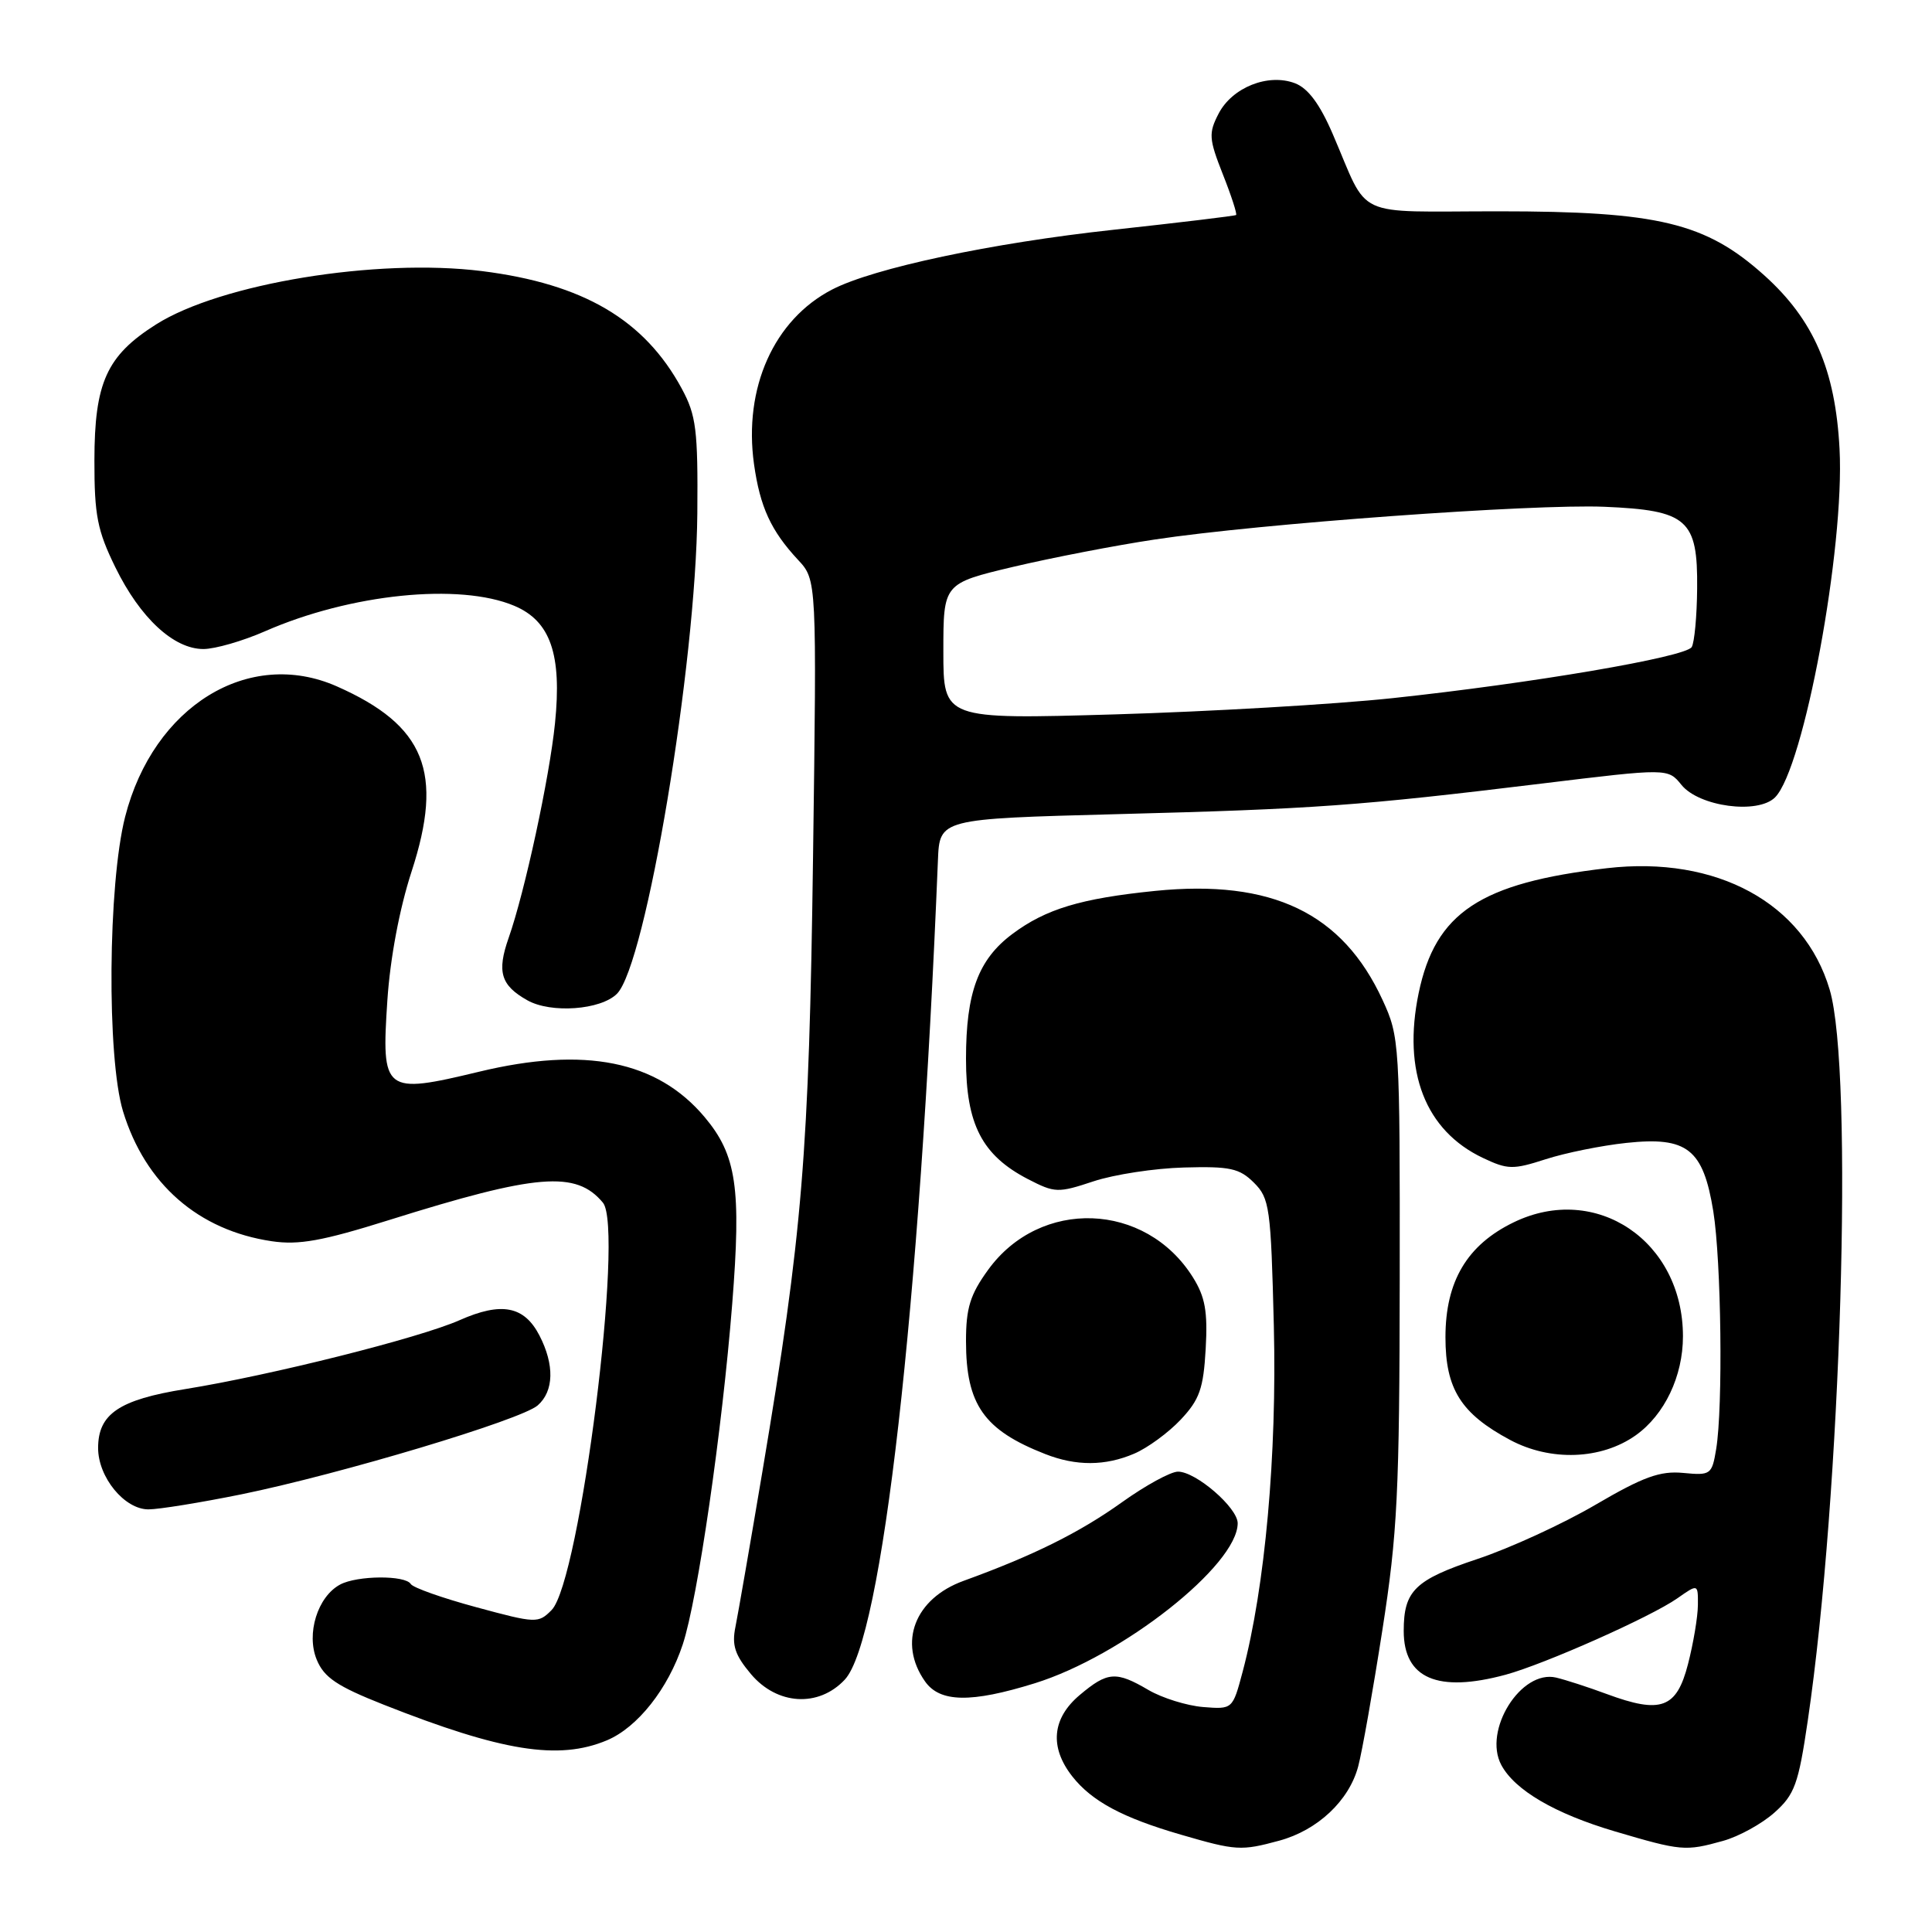 <?xml version="1.0" encoding="UTF-8" standalone="no"?>
<!DOCTYPE svg PUBLIC "-//W3C//DTD SVG 1.1//EN" "http://www.w3.org/Graphics/SVG/1.1/DTD/svg11.dtd" >
<svg xmlns="http://www.w3.org/2000/svg" xmlns:xlink="http://www.w3.org/1999/xlink" version="1.1" viewBox="0 0 256 256">
 <g >
 <path fill="currentColor"
d=" M 169.50 243.90 C 174.59 242.52 178.77 238.59 179.97 234.05 C 180.49 232.10 181.93 223.97 183.17 216.00 C 185.17 203.22 185.44 197.70 185.47 169.50 C 185.50 138.19 185.45 137.39 183.20 132.51 C 177.88 120.97 168.55 116.49 153.05 118.05 C 143.21 119.05 138.58 120.44 134.14 123.76 C 129.62 127.14 128.00 131.51 128.00 140.32 C 128.00 148.98 130.13 153.10 136.23 156.25 C 139.78 158.08 140.20 158.09 144.90 156.53 C 147.62 155.63 153.01 154.80 156.89 154.70 C 162.97 154.53 164.23 154.80 166.15 156.71 C 168.23 158.78 168.40 159.99 168.79 175.71 C 169.21 192.77 167.63 210.31 164.66 221.50 C 163.33 226.50 163.33 226.50 159.41 226.19 C 157.26 226.01 154.01 225.00 152.19 223.94 C 147.88 221.41 146.76 221.49 143.08 224.59 C 139.39 227.69 139.04 231.51 142.09 235.39 C 144.68 238.68 148.74 240.86 156.50 243.11 C 163.79 245.23 164.45 245.27 169.50 243.90 Z  M 228.30 243.93 C 230.40 243.35 233.46 241.66 235.12 240.18 C 237.80 237.79 238.30 236.43 239.54 227.99 C 243.96 197.96 245.64 141.90 242.44 131.13 C 239.04 119.66 227.47 113.36 212.93 115.04 C 196.13 116.99 190.20 120.92 187.98 131.59 C 185.82 142.00 188.86 149.81 196.49 153.43 C 199.78 154.99 200.48 155.00 204.79 153.61 C 207.38 152.77 212.21 151.79 215.51 151.44 C 223.57 150.58 225.68 152.24 227.02 160.50 C 228.08 167.09 228.32 186.46 227.40 192.02 C 226.84 195.40 226.67 195.52 223.03 195.17 C 219.96 194.88 217.75 195.68 211.41 199.39 C 207.11 201.91 200.08 205.14 195.78 206.57 C 187.47 209.34 186.00 210.78 186.00 216.11 C 186.00 222.41 190.50 224.34 199.50 221.91 C 204.68 220.50 218.72 214.26 222.25 211.79 C 225.00 209.86 225.00 209.86 224.98 212.68 C 224.97 214.23 224.38 217.75 223.67 220.50 C 222.16 226.37 220.10 227.13 212.91 224.47 C 210.49 223.57 207.46 222.59 206.20 222.29 C 201.55 221.19 196.48 229.28 198.93 233.87 C 200.72 237.21 206.02 240.31 213.95 242.66 C 222.79 245.27 223.31 245.32 228.30 243.93 Z  M 80.40 230.61 C 84.47 228.91 88.53 223.77 90.47 217.89 C 92.44 211.93 95.70 189.48 97.02 172.80 C 98.24 157.40 97.60 153.05 93.35 148.00 C 87.07 140.55 77.51 138.63 63.48 142.01 C 50.86 145.04 50.52 144.77 51.33 132.52 C 51.70 126.98 52.93 120.42 54.53 115.50 C 58.83 102.32 56.33 96.12 44.64 90.95 C 32.96 85.79 20.33 93.57 16.58 108.23 C 14.30 117.16 14.14 140.14 16.30 147.25 C 19.24 156.88 26.28 163.03 36.02 164.47 C 39.59 165.00 42.73 164.43 51.50 161.68 C 71.16 155.51 76.34 155.09 79.89 159.36 C 82.74 162.80 76.85 209.53 73.09 213.34 C 71.33 215.12 71.03 215.11 63.13 212.97 C 58.65 211.76 54.73 210.38 54.43 209.89 C 53.70 208.70 47.33 208.75 45.07 209.96 C 42.08 211.56 40.55 216.49 41.97 219.92 C 42.94 222.28 44.67 223.44 50.84 225.88 C 66.53 232.08 74.01 233.28 80.40 230.61 Z  M 111.93 222.57 C 116.89 217.29 121.86 173.60 124.28 114.00 C 124.50 108.50 124.50 108.50 148.00 107.88 C 174.17 107.20 180.11 106.77 204.26 103.83 C 221.01 101.79 221.01 101.79 222.80 104.00 C 225.14 106.89 232.92 107.93 235.20 105.66 C 239.02 101.84 244.44 72.61 243.75 59.50 C 243.20 49.00 240.33 42.38 233.77 36.48 C 226.01 29.51 219.75 28.00 198.56 28.00 C 178.98 28.00 181.52 29.18 176.59 17.75 C 174.88 13.78 173.32 11.69 171.59 11.03 C 168.04 9.68 163.27 11.58 161.47 15.06 C 160.13 17.65 160.18 18.39 162.03 23.09 C 163.16 25.93 163.94 28.36 163.79 28.49 C 163.63 28.61 156.30 29.49 147.51 30.45 C 131.39 32.20 115.76 35.52 110.27 38.36 C 102.55 42.35 98.50 51.41 99.91 61.50 C 100.71 67.19 102.16 70.33 105.74 74.18 C 108.23 76.85 108.23 76.85 107.73 113.68 C 107.20 152.94 106.34 163.33 101.02 195.00 C 99.40 204.62 97.79 213.88 97.45 215.57 C 96.95 218.00 97.38 219.30 99.50 221.82 C 102.97 225.94 108.46 226.27 111.93 222.57 Z  M 137.12 223.04 C 148.73 219.43 163.98 207.40 164.00 201.84 C 164.00 199.78 158.47 195.00 156.09 195.00 C 155.12 195.00 151.78 196.83 148.66 199.06 C 143.04 203.08 136.92 206.12 127.68 209.47 C 121.21 211.82 118.96 217.65 122.56 222.78 C 124.53 225.60 128.66 225.67 137.12 223.04 Z  M 31.97 198.01 C 45.04 195.34 69.07 188.14 71.25 186.22 C 73.40 184.34 73.49 180.85 71.48 176.96 C 69.46 173.05 66.45 172.47 60.90 174.93 C 55.57 177.29 35.90 182.23 24.55 184.06 C 15.78 185.47 13.00 187.35 13.00 191.87 C 13.00 195.74 16.49 200.00 19.67 200.00 C 21.05 200.00 26.59 199.10 31.97 198.01 Z  M 150.28 192.62 C 152.05 191.87 154.83 189.83 156.45 188.11 C 158.95 185.45 159.46 184.00 159.76 178.73 C 160.04 173.77 159.69 171.84 158.06 169.24 C 151.79 159.24 137.82 158.74 130.93 168.26 C 128.55 171.54 128.00 173.32 128.00 177.70 C 128.00 186.12 130.37 189.49 138.50 192.67 C 142.60 194.28 146.45 194.26 150.28 192.62 Z  M 216.75 190.18 C 220.57 187.46 223.00 182.35 223.00 177.07 C 223.00 164.44 211.48 156.68 200.58 161.96 C 194.40 164.95 191.53 169.78 191.53 177.19 C 191.53 184.05 193.58 187.31 200.08 190.79 C 205.45 193.67 212.19 193.42 216.75 190.18 Z  M 81.75 131.68 C 85.58 127.85 92.23 88.05 92.40 68.00 C 92.49 56.97 92.25 55.03 90.34 51.50 C 85.40 42.37 77.31 37.61 63.85 35.92 C 49.93 34.18 29.22 37.57 20.66 43.00 C 14.13 47.14 12.52 50.70 12.51 61.00 C 12.50 68.30 12.90 70.31 15.30 75.20 C 18.58 81.89 23.02 86.00 26.95 86.00 C 28.49 86.00 32.17 84.94 35.13 83.64 C 46.42 78.69 60.89 77.21 68.14 80.27 C 72.94 82.29 74.47 86.70 73.54 95.84 C 72.81 103.04 69.54 118.19 67.40 124.27 C 65.82 128.77 66.35 130.56 69.87 132.54 C 73.00 134.31 79.60 133.83 81.75 131.68 Z  M 125.00 86.31 C 125.00 77.31 125.00 77.31 134.25 75.11 C 139.34 73.91 147.78 72.27 153.00 71.49 C 166.91 69.38 203.08 66.76 212.58 67.15 C 223.60 67.62 224.97 68.82 224.88 77.97 C 224.85 81.65 224.52 85.15 224.16 85.74 C 223.34 87.07 203.04 90.53 184.50 92.51 C 176.80 93.33 160.26 94.29 147.75 94.66 C 125.00 95.32 125.00 95.32 125.00 86.31 Z "/>
</g>
</svg>